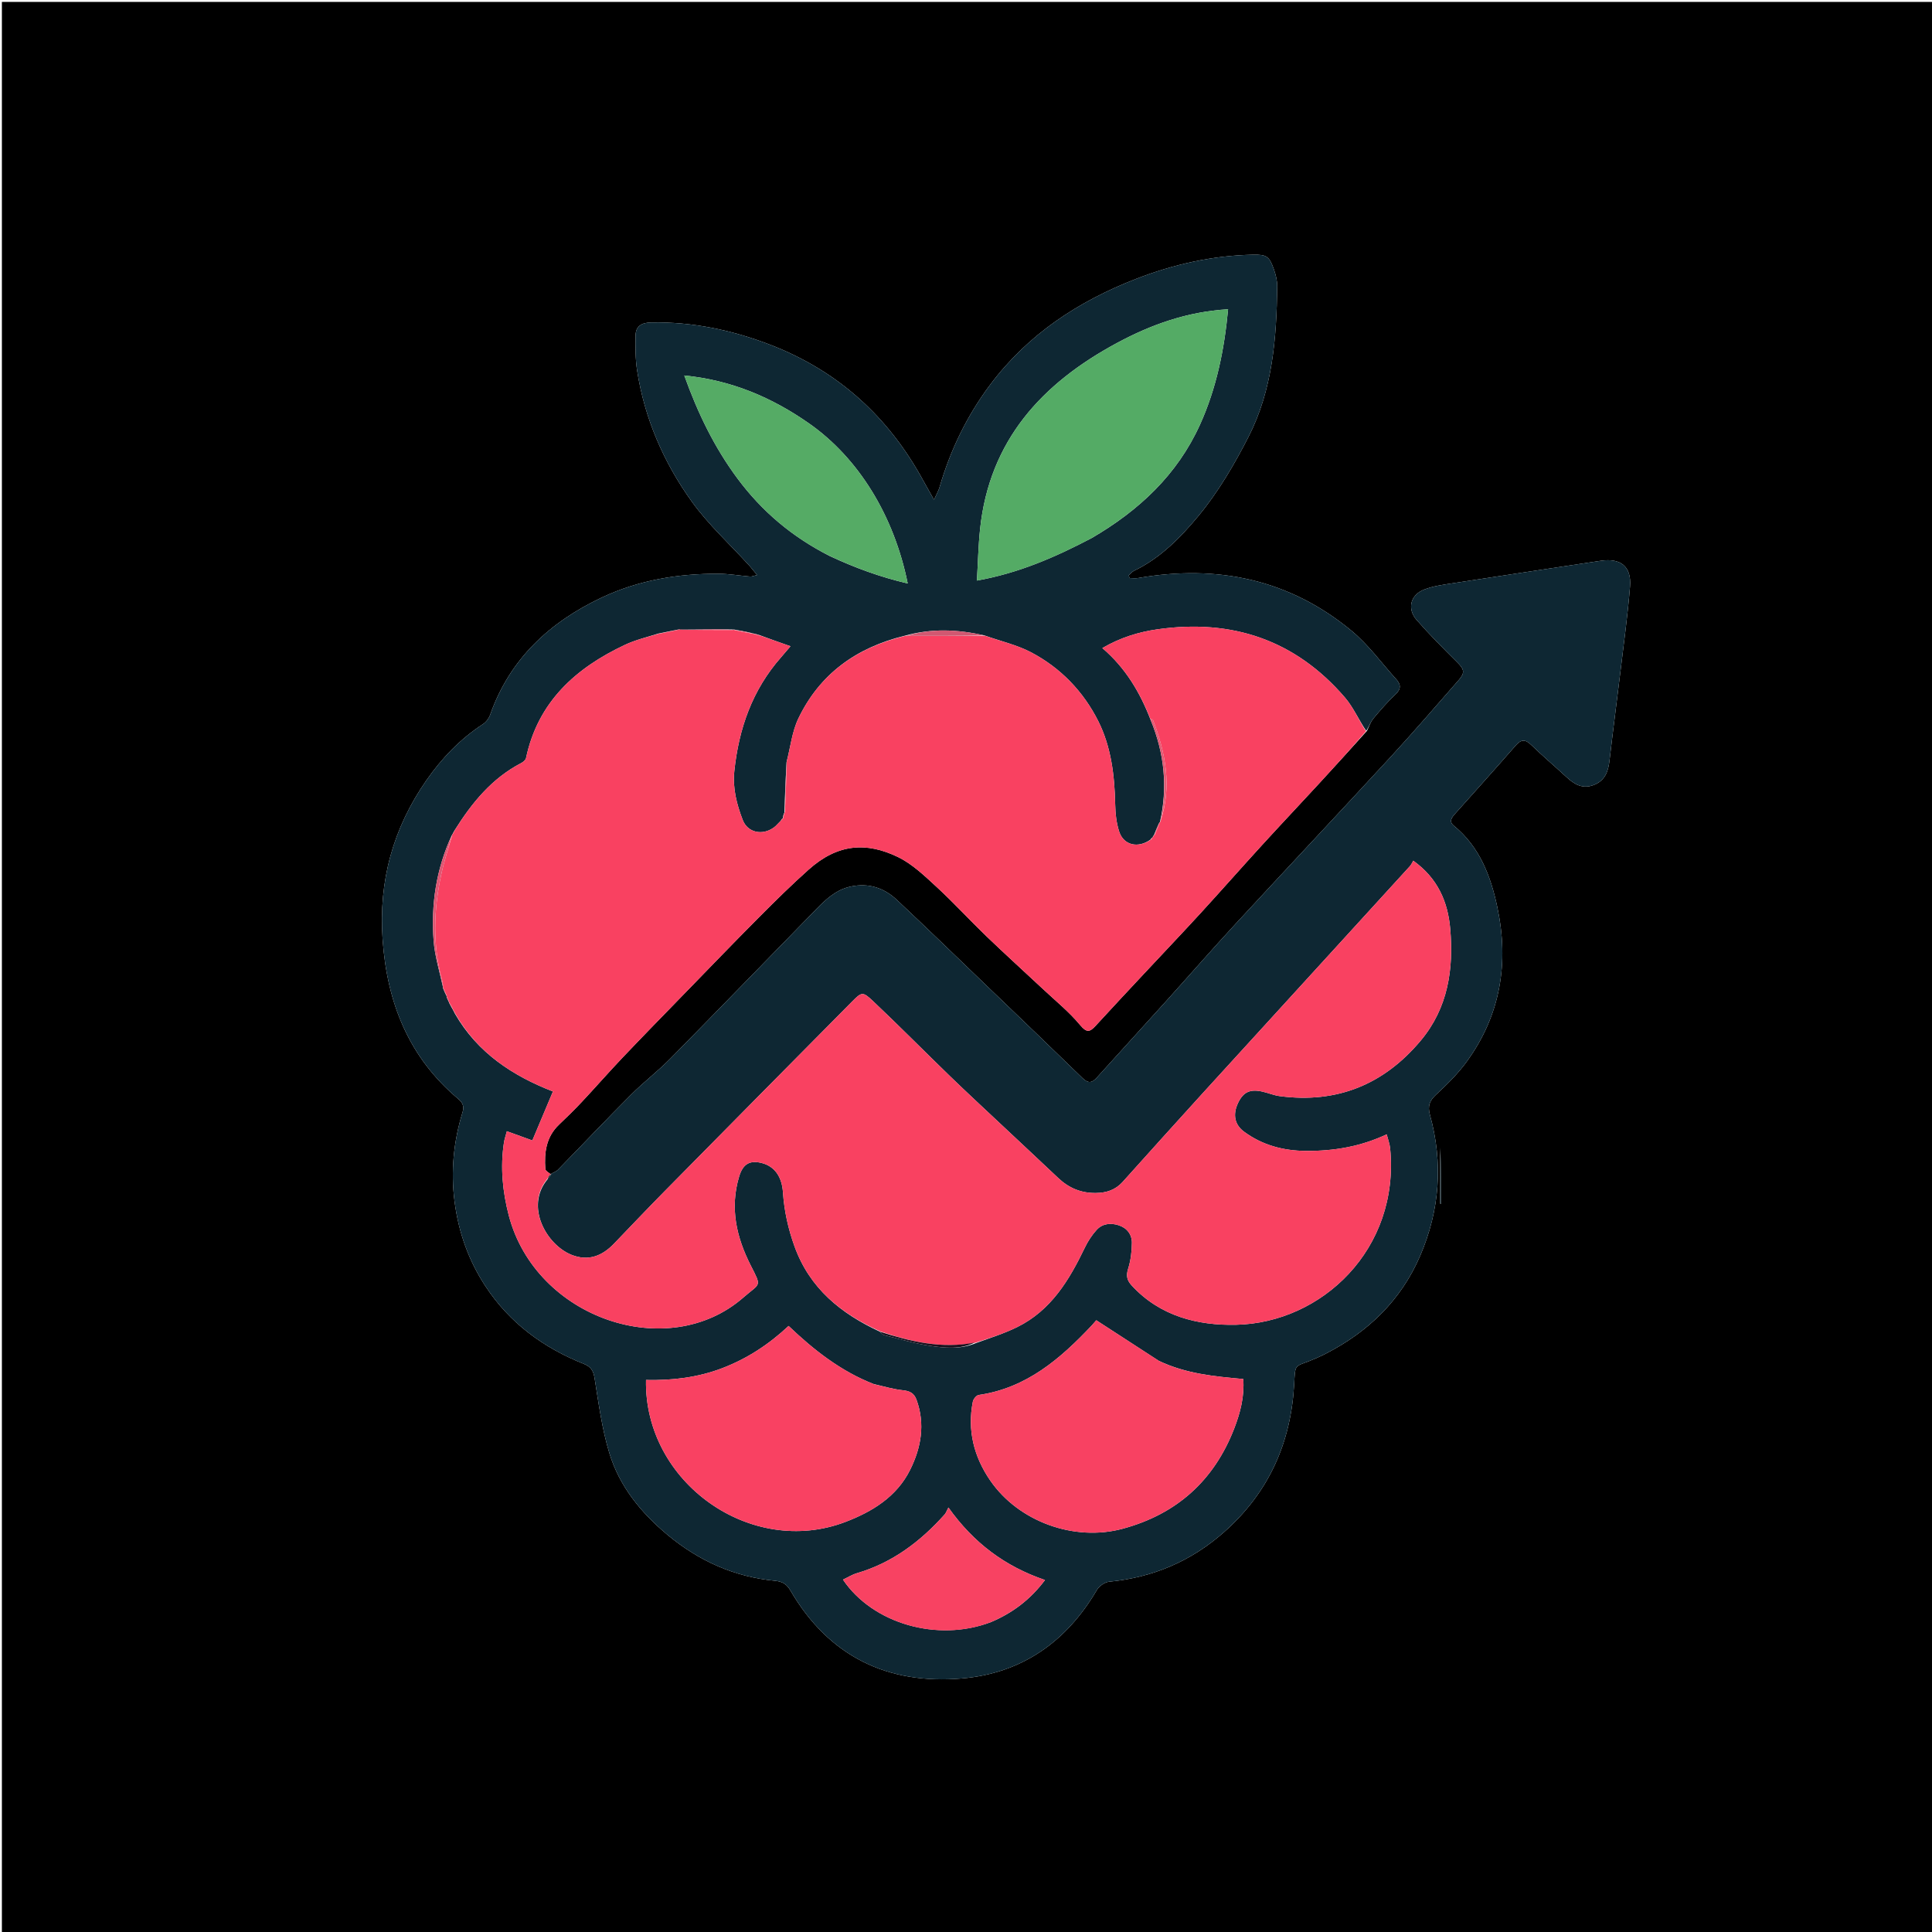 <svg version="1.1" id="Layer_1" xmlns="http://www.w3.org/2000/svg" xmlns:xlink="http://www.w3.org/1999/xlink" x="0px" y="0px"
	 width="100%" viewBox="0 0 1024 1024" enable-background="new 0 0 1024 1024" xml:space="preserve">
<path fill="#000000" opacity="1" stroke="none" 
	d="
M541,1025 
	C360.667,1025 180.833,1025 1,1025 
	C1,683.667 1,342.333 1,1 
	C342.333,1 683.667,1 1025,1 
	C1025,342.333 1025,683.667 1025,1025 
	C863.833,1025 702.667,1025 541,1025 
M724.549,387.341 
	C725.624,385.18 726.345,382.724 727.846,380.915 
	C731.562,376.437 735.4,372.004 739.642,368.036 
	C742.734,365.143 742.498,362.744 740.009,359.992 
	C732.204,351.362 725.248,341.694 716.374,334.349 
	C683.379,307.039 645.185,299.095 603.405,306.346 
	C601.859,306.614 600.225,306.38 598.632,306.38 
	C598.514,305.886 598.396,305.393 598.279,304.899 
	C599.204,304.091 600.007,303.028 601.075,302.516 
	C615.108,295.788 625.908,284.694 635.394,273.206 
	C645.779,260.628 654.244,246.144 661.715,231.553 
	C674.456,206.666 676.603,179.302 676.947,151.83 
	C676.985,148.752 676.171,145.531 675.128,142.598 
	C672.728,135.85 671.279,134.844 664.062,135 
	C642.694,135.46 622.156,140.05 602.267,147.764 
	C571.528,159.685 544.829,177.214 524.833,203.893 
	C512.521,220.321 503.707,238.536 497.984,258.259 
	C497.438,260.14 496.389,261.876 495.032,264.878 
	C492.624,260.586 490.913,257.611 489.27,254.598 
	C470.948,221.004 444.288,196.683 408.515,182.847 
	C388.174,174.979 367.077,170.513 345.088,170.913 
	C340.024,171.005 336.893,172.88 336.852,178.025 
	C336.803,184.123 336.751,190.312 337.68,196.311 
	C341.627,221.81 351.739,245.069 366.638,265.809 
	C375.499,278.142 386.98,288.591 397.261,299.907 
	C398.508,301.28 399.621,302.774 401.261,304.781 
	C399.388,305.211 398.471,305.657 397.596,305.585 
	C391.962,305.127 386.339,304.113 380.71,304.099 
	C359.323,304.043 338.523,307.486 319.055,316.656 
	C291.326,329.718 270.199,349.24 259.772,378.916 
	C259.11,380.801 257.59,382.764 255.922,383.854 
	C243.881,391.716 234.139,401.905 226.003,413.588 
	C208.346,438.941 200.603,466.951 202.799,497.983 
	C205.175,531.562 216.688,560.436 242.929,582.493 
	C245.18,584.385 246.139,586.334 245.186,589.439 
	C240.443,604.904 238.831,620.654 240.923,636.792 
	C243.036,653.097 248.349,668.137 257.406,681.879 
	C270.244,701.357 288.142,714.405 309.552,722.934 
	C313.287,724.422 314.541,726.629 315.181,730.648 
	C317.296,743.916 319.082,757.39 322.974,770.183 
	C328.328,787.786 339.668,801.728 353.834,813.525 
	C370.463,827.372 389.293,835.797 410.798,837.852 
	C414.858,838.239 417.046,839.746 418.979,843.061 
	C439.323,877.947 470.485,893 509.871,889.615 
	C541.462,886.899 565.228,870.245 581.333,842.75 
	C582.554,840.667 585.524,838.569 587.863,838.341 
	C611.189,836.076 631.545,827.378 649.087,811.762 
	C672.529,790.893 684.269,764.544 685.938,733.572 
	C686.5,723.129 686.079,724.417 694.128,721.31 
	C696.921,720.232 699.672,719.004 702.339,717.642 
	C725.043,706.036 742.538,689.242 752.704,665.617 
	C763.127,641.394 764.984,616.361 757.89,590.891 
	C756.57,586.153 757.712,583.355 761.237,580.092 
	C767.061,574.702 772.808,568.998 777.452,562.603 
	C795.354,537.949 799.859,510.311 793.627,480.884 
	C790.135,464.397 784.296,448.865 770.572,437.662 
	C767.814,435.411 769.405,433.337 771.217,431.309 
	C781.97,419.276 792.75,407.264 803.365,395.109 
	C806.229,391.83 808.408,391.755 811.553,394.794 
	C817.654,400.688 824.129,406.194 830.366,411.95 
	C834.515,415.778 838.87,418.339 844.773,416.034 
	C850.798,413.683 852.412,408.786 853.084,402.976 
	C854.859,387.618 856.895,372.29 858.735,356.939 
	C860.576,341.585 862.706,326.25 863.947,310.845 
	C864.803,300.221 858.951,295.63 848.36,297.237 
	C822.372,301.182 796.373,305.056 770.396,309.076 
	C765.163,309.886 759.764,310.575 754.878,312.454 
	C747.522,315.282 745.674,322.678 750.841,328.578 
	C757.625,336.323 764.911,343.643 772.229,350.897 
	C776.044,354.679 776.631,356.477 773.155,360.446 
	C761.205,374.092 749.368,387.846 737.08,401.183 
	C709.779,430.813 682.156,460.146 654.818,489.742 
	C642.287,503.309 630.151,517.241 617.777,530.955 
	C605.624,544.426 593.37,557.807 581.224,571.284 
	C578.667,574.122 576.621,574.203 573.78,571.439 
	C557.072,555.184 540.233,539.065 523.418,522.921 
	C507.439,507.58 491.543,492.152 475.393,476.995 
	C468.62,470.638 460.487,467.878 451.014,469.861 
	C443.384,471.458 438.02,476.376 432.881,481.636 
	C407.032,508.087 381.317,534.67 355.364,561.019 
	C348.718,567.766 341.107,573.56 334.413,580.265 
	C321.349,593.349 308.638,606.784 295.716,620.01 
	C294.768,620.981 293.301,621.443 291.73,622.356 
	C290.793,621.449 289.106,620.596 289.037,619.626 
	C288.409,610.872 289.454,602.57 296.323,596.052 
	C300.464,592.122 304.551,588.123 308.452,583.959 
	C315.708,576.212 322.695,568.21 330.006,560.516 
	C340.757,549.2 351.675,538.041 362.557,526.85 
	C375.867,513.161 389.116,499.41 402.581,485.875 
	C411.064,477.347 419.654,468.895 428.622,460.886 
	C444.093,447.071 459.352,446.24 475.864,454.213 
	C483.517,457.908 490.071,464.246 496.452,470.114 
	C505.581,478.509 513.963,487.71 522.907,496.313 
	C532.735,505.766 542.861,514.908 552.814,524.231 
	C559.466,530.461 566.643,536.273 572.43,543.233 
	C575.923,547.433 577.558,547.133 580.695,543.704 
	C589.239,534.368 597.9,525.139 606.536,515.887 
	C616.46,505.255 626.494,494.724 636.32,484.003 
	C647.286,472.038 658.009,459.851 668.954,447.868 
	C678.953,436.92 689.137,426.141 699.185,415.239 
	C707.587,406.123 715.912,396.936 724.549,387.341 
M763.345,608.194 
	C763.345,618.131 763.345,628.068 763.345,638.005 
	C763.492,638.017 763.64,638.029 763.787,638.042 
	C763.787,628.21 763.787,618.379 763.345,608.194 
z"/>
<path fill="#0E2733" opacity="1" stroke="none" 
	d="
M292.075,622.142 
	C293.301,621.443 294.768,620.981 295.716,620.01 
	C308.638,606.784 321.349,593.349 334.413,580.265 
	C341.107,573.56 348.718,567.766 355.364,561.019 
	C381.317,534.67 407.032,508.087 432.881,481.636 
	C438.02,476.376 443.384,471.458 451.014,469.861 
	C460.487,467.878 468.62,470.638 475.393,476.995 
	C491.543,492.152 507.439,507.58 523.418,522.921 
	C540.233,539.065 557.072,555.184 573.78,571.439 
	C576.621,574.203 578.667,574.122 581.224,571.284 
	C593.37,557.807 605.624,544.426 617.777,530.955 
	C630.151,517.241 642.287,503.309 654.818,489.742 
	C682.156,460.146 709.779,430.813 737.08,401.183 
	C749.368,387.846 761.205,374.092 773.155,360.446 
	C776.631,356.477 776.044,354.679 772.229,350.897 
	C764.911,343.643 757.625,336.323 750.841,328.578 
	C745.674,322.678 747.522,315.282 754.878,312.454 
	C759.764,310.575 765.163,309.886 770.396,309.076 
	C796.373,305.056 822.372,301.182 848.36,297.237 
	C858.951,295.63 864.803,300.221 863.947,310.845 
	C862.706,326.25 860.576,341.585 858.735,356.939 
	C856.895,372.29 854.859,387.618 853.084,402.976 
	C852.412,408.786 850.798,413.683 844.773,416.034 
	C838.87,418.339 834.515,415.778 830.366,411.95 
	C824.129,406.194 817.654,400.688 811.553,394.794 
	C808.408,391.755 806.229,391.83 803.365,395.109 
	C792.75,407.264 781.97,419.276 771.217,431.309 
	C769.405,433.337 767.814,435.411 770.572,437.662 
	C784.296,448.865 790.135,464.397 793.627,480.884 
	C799.859,510.311 795.354,537.949 777.452,562.603 
	C772.808,568.998 767.061,574.702 761.237,580.092 
	C757.712,583.355 756.57,586.153 757.89,590.891 
	C764.984,616.361 763.127,641.394 752.704,665.617 
	C742.538,689.242 725.043,706.036 702.339,717.642 
	C699.672,719.004 696.921,720.232 694.128,721.31 
	C686.079,724.417 686.5,723.129 685.938,733.572 
	C684.269,764.544 672.529,790.893 649.087,811.762 
	C631.545,827.378 611.189,836.076 587.863,838.341 
	C585.524,838.569 582.554,840.667 581.333,842.75 
	C565.228,870.245 541.462,886.899 509.871,889.615 
	C470.485,893 439.323,877.947 418.979,843.061 
	C417.046,839.746 414.858,838.239 410.798,837.852 
	C389.293,835.797 370.463,827.372 353.834,813.525 
	C339.668,801.728 328.328,787.786 322.974,770.183 
	C319.082,757.39 317.296,743.916 315.181,730.648 
	C314.541,726.629 313.287,724.422 309.552,722.934 
	C288.142,714.405 270.244,701.357 257.406,681.879 
	C248.349,668.137 243.036,653.097 240.923,636.792 
	C238.831,620.654 240.443,604.904 245.186,589.439 
	C246.139,586.334 245.18,584.385 242.929,582.493 
	C216.688,560.436 205.175,531.562 202.799,497.983 
	C200.603,466.951 208.346,438.941 226.003,413.588 
	C234.139,401.905 243.881,391.716 255.922,383.854 
	C257.59,382.764 259.11,380.801 259.772,378.916 
	C270.199,349.24 291.326,329.718 319.055,316.656 
	C338.523,307.486 359.323,304.043 380.71,304.099 
	C386.339,304.113 391.962,305.127 397.596,305.585 
	C398.471,305.657 399.388,305.211 401.261,304.781 
	C399.621,302.774 398.508,301.28 397.261,299.907 
	C386.98,288.591 375.499,278.142 366.638,265.809 
	C351.739,245.069 341.627,221.81 337.68,196.311 
	C336.751,190.312 336.803,184.123 336.852,178.025 
	C336.893,172.88 340.024,171.005 345.088,170.913 
	C367.077,170.513 388.174,174.979 408.515,182.847 
	C444.288,196.683 470.948,221.004 489.27,254.598 
	C490.913,257.611 492.624,260.586 495.032,264.878 
	C496.389,261.876 497.438,260.14 497.984,258.259 
	C503.707,238.536 512.521,220.321 524.833,203.893 
	C544.829,177.214 571.528,159.685 602.267,147.764 
	C622.156,140.05 642.694,135.46 664.062,135 
	C671.279,134.844 672.728,135.85 675.128,142.598 
	C676.171,145.531 676.985,148.752 676.947,151.83 
	C676.603,179.302 674.456,206.666 661.715,231.553 
	C654.244,246.144 645.779,260.628 635.394,273.206 
	C625.908,284.694 615.108,295.788 601.075,302.516 
	C600.007,303.028 599.204,304.091 598.279,304.899 
	C598.396,305.393 598.514,305.886 598.632,306.38 
	C600.225,306.38 601.859,306.614 603.405,306.346 
	C645.185,299.095 683.379,307.039 716.374,334.349 
	C725.248,341.694 732.204,351.362 740.009,359.992 
	C742.498,362.744 742.734,365.143 739.642,368.036 
	C735.4,372.004 731.562,376.437 727.846,380.915 
	C726.345,382.724 725.624,385.18 724.105,387.377 
	C720.091,381.465 717.286,374.861 712.827,369.679 
	C686.575,339.166 652.981,327.933 613.547,333.537 
	C603.549,334.958 593.838,337.908 584.258,343.496 
	C596.475,353.916 604.211,366.895 609.853,381.57 
	C617.212,399.405 618.988,417.425 614.742,435.933 
	C614.821,435.883 614.719,435.726 614.476,435.972 
	C613.345,438.367 612.458,440.516 611.61,442.681 
	C611.649,442.697 611.675,442.616 611.449,442.779 
	C611.092,443.288 610.961,443.633 610.874,443.961 
	C610.917,443.944 610.881,443.857 610.672,443.963 
	C610.202,444.276 610.062,444.547 609.723,445.056 
	C603.147,449.737 595.597,447.999 593.224,440.86 
	C591.697,436.263 591.176,431.176 591.075,426.29 
	C590.761,411.005 588.938,395.813 582.096,382.194 
	C574.21,366.497 562.089,353.884 546.377,345.678 
	C538.863,341.754 530.3,339.837 521.87,336.817 
	C507.589,333.539 493.674,332.979 479.41,336.98 
	C453.851,343.257 434.46,357.224 423.142,380.825 
	C419.799,387.796 418.973,395.974 416.866,404.032 
	C416.386,413.261 416.035,422.057 415.726,430.87 
	C415.77,430.886 415.729,430.803 415.525,431.074 
	C415.127,432.238 414.933,433.131 414.862,433.987 
	C414.985,433.951 414.911,433.704 414.659,433.819 
	C414.269,434.266 414.13,434.598 413.716,435.134 
	C412.394,436.401 411.464,437.626 410.278,438.504 
	C404.091,443.084 396.236,441.31 393.66,434.599 
	C390.476,426.306 388.268,417.752 389.207,408.756 
	C391.558,386.241 398.732,365.672 413.95,348.415 
	C415.427,346.74 416.853,345.02 418.986,342.521 
	C413.159,340.471 408.215,338.732 402.948,336.765 
	C401.355,336.225 400.086,335.912 398.726,335.616 
	C398.635,335.634 398.67,335.816 398.358,335.539 
	C395.021,334.727 391.997,334.191 388.816,333.624 
	C388.661,333.592 388.594,333.901 388.238,333.627 
	C378.723,333.533 369.563,333.713 360.353,333.731 
	C360.303,333.568 359.977,333.665 359.556,333.661 
	C355.868,334.378 352.602,335.099 348.967,335.792 
	C342.79,337.742 336.732,339.189 331.215,341.786 
	C305.057,354.1 285.129,372.006 278.811,401.768 
	C278.592,402.796 277.325,403.873 276.281,404.415 
	C260.7,412.512 250.097,425.501 240.856,440.246 
	C240.443,440.95 240.218,441.447 239.875,442.046 
	C239.755,442.148 239.696,442.457 239.464,442.73 
	C231.151,460.675 228.407,479.365 229.82,498.534 
	C230.433,506.853 233.046,515.024 234.782,523.187 
	C234.813,523.111 234.661,523.053 234.683,523.418 
	C235.398,525.274 236.092,526.764 236.814,528.175 
	C236.842,528.096 236.683,528.043 236.7,528.38 
	C237.113,529.485 237.51,530.252 237.897,531.052 
	C237.888,531.085 237.954,531.102 238.009,531.424 
	C238.618,532.679 239.171,533.612 239.756,534.687 
	C239.788,534.829 240.03,534.989 240.083,535.271 
	C240.461,536.027 240.784,536.501 241.15,537.315 
	C253.116,558.101 271.835,570.257 293.076,578.5 
	C289.142,587.855 285.749,595.924 282.159,604.462 
	C277.716,602.855 273.434,601.307 268.646,599.575 
	C268.043,601.888 267.382,603.74 267.093,605.648 
	C265.118,618.698 266.366,631.601 269.675,644.253 
	C283.91,698.697 353.917,722.718 394.01,687.698 
	C402.967,679.874 403.875,682.437 397.934,670.762 
	C390.309,655.777 386.752,640.248 391.775,623.538 
	C393.736,617.015 397.359,614.703 403.979,616.487 
	C410.53,618.253 414.43,623.616 414.992,632.024 
	C415.65,641.872 417.744,651.29 421.12,660.639 
	C429.172,682.939 445.765,696.244 466.294,705.788 
	C467.004,706.548 467.789,707.445 468.737,707.681 
	C476.773,709.678 484.758,712.1 492.919,713.314 
	C500.868,714.496 509.069,715.313 517.255,711.877 
	C524.846,709.112 532.275,706.777 539.175,703.37 
	C557.077,694.532 566.726,678.471 574.988,661.266 
	C576.611,657.885 578.747,654.6 581.269,651.839 
	C584.339,648.476 588.68,648.067 592.867,649.395 
	C597.251,650.786 599.96,654.225 599.928,658.727 
	C599.895,663.307 599.307,668.048 597.951,672.403 
	C596.799,676.101 597.243,678.524 599.82,681.328 
	C614.8,697.631 634.808,702.622 655.22,702.159 
	C700.449,701.133 741.957,662.234 736.811,608.685 
	C736.582,606.305 735.677,603.991 734.98,601.225 
	C721.03,607.769 706.838,610.106 692.205,610.01 
	C680.271,609.932 669.128,607.001 659.4,599.839 
	C654.343,596.117 653.328,590.707 656.143,584.709 
	C658.9,578.835 662.47,577.092 669.088,578.575 
	C672.167,579.265 675.146,580.551 678.25,580.965 
	C708.62,585.015 733.564,574.802 753.053,551.497 
	C767.424,534.311 770.534,513.737 768.645,492.233 
	C767.397,478.028 762.104,465.53 749.066,456.201 
	C748.501,457.13 748.04,458.259 747.268,459.105 
	C710.588,499.321 673.857,539.49 637.191,579.718 
	C623.056,595.226 609.05,610.85 595.016,626.449 
	C591.174,630.719 586.396,632.257 580.747,632.31 
	C572.965,632.383 566.504,629.681 560.912,624.389 
	C550.632,614.659 540.26,605.026 529.944,595.334 
	C521.097,587.022 512.182,578.78 503.462,570.336 
	C489.845,557.15 476.525,543.655 462.754,530.635 
	C457.222,525.404 456.718,525.707 451.497,530.978 
	C418.567,564.219 385.667,597.488 352.814,630.805 
	C343.575,640.174 334.511,649.716 325.396,659.207 
	C319.056,665.809 311.685,668.624 302.823,665.042 
	C289.663,659.722 278.092,639.479 290.232,625.035 
	C291.076,624.131 291.678,623.134 292.229,622.165 
	C292.178,622.193 292.075,622.142 292.075,622.142 
M614.193,721.272 
	C603.256,714.174 592.319,707.075 581.088,699.786 
	C581.481,699.545 581.149,699.662 580.941,699.891 
	C580.157,700.752 579.447,701.681 578.649,702.527 
	C561.987,720.194 544.039,735.733 518.705,739.371 
	C517.503,739.544 515.903,741.52 515.63,742.885 
	C512.589,758.102 516.248,772.193 524.801,784.643 
	C539.867,806.576 569.442,817.174 595,810.279 
	C623.606,802.562 643.451,784.805 654.165,757.129 
	C657.397,748.78 659.626,740.142 658.958,730.911 
	C643.598,729.523 628.679,728.149 614.193,721.272 
M462.989,733.541 
	C445.662,726.784 431.328,715.533 417.971,702.776 
	C407.356,712.717 395.835,720.173 382.82,725.151 
	C369.825,730.122 356.203,731.727 342.4,731.417 
	C341.346,785.729 398.043,825.831 448.178,806.625 
	C462.357,801.192 475.251,793.308 482.341,779.129 
	C488.217,767.376 490.474,754.887 485.782,741.925 
	C484.536,738.484 482.318,737.269 478.693,736.884 
	C473.644,736.349 468.692,734.911 462.989,733.541 
M578.65,285.162 
	C603.52,270.657 623.879,251.81 635.986,225.145 
	C644.849,205.625 648.946,184.968 650.912,163.92 
	C629.334,165.18 610.196,172.002 591.96,181.82 
	C552.208,203.223 524.428,233.44 519.47,280.361 
	C518.522,289.331 518.342,298.381 517.789,307.713 
	C539.893,303.767 559.217,295.372 578.65,285.162 
M439.801,294.707 
	C452.989,300.881 466.574,305.874 481.106,309.247 
	C473.873,273.371 455.061,242.792 428.786,224.404 
	C409.066,210.604 387.496,201.434 362.689,199.034 
	C369.825,218.905 378.561,237.013 390.805,253.509 
	C403.787,270.998 419.799,284.56 439.801,294.707 
M525.201,859.755 
	C536.554,854.973 546.062,847.877 553.871,837.448 
	C532.727,830.233 516.088,817.861 502.686,799.016 
	C501.582,801.107 501.317,801.978 500.767,802.594 
	C487.933,816.989 473.03,828.282 454.219,833.81 
	C451.662,834.561 449.324,836.053 446.795,837.245 
	C462.606,860.638 496.936,870.465 525.201,859.755 
z"/>
<path fill="#F94161" opacity="1" stroke="none" 
	d="
M609.81,381.266 
	C604.211,366.895 596.475,353.916 584.258,343.496 
	C593.838,337.908 603.549,334.958 613.547,333.537 
	C652.981,327.933 686.575,339.166 712.827,369.679 
	C717.286,374.861 720.091,381.465 723.966,387.596 
	C715.912,396.936 707.587,406.123 699.185,415.239 
	C689.137,426.141 678.953,436.92 668.954,447.868 
	C658.009,459.851 647.286,472.038 636.32,484.003 
	C626.494,494.724 616.46,505.255 606.536,515.887 
	C597.9,525.139 589.239,534.368 580.695,543.704 
	C577.558,547.133 575.923,547.433 572.43,543.233 
	C566.643,536.273 559.466,530.461 552.814,524.231 
	C542.861,514.908 532.735,505.766 522.907,496.313 
	C513.963,487.71 505.581,478.509 496.452,470.114 
	C490.071,464.246 483.517,457.908 475.864,454.213 
	C459.352,446.24 444.093,447.071 428.622,460.886 
	C419.654,468.895 411.064,477.347 402.581,485.875 
	C389.116,499.41 375.867,513.161 362.557,526.85 
	C351.675,538.041 340.757,549.2 330.006,560.516 
	C322.695,568.21 315.708,576.212 308.452,583.959 
	C304.551,588.123 300.464,592.122 296.323,596.052 
	C289.454,602.57 288.409,610.872 289.037,619.626 
	C289.106,620.596 290.793,621.449 291.902,622.249 
	C292.075,622.142 292.178,622.193 291.904,622.186 
	C291.083,623.1 290.536,624.021 289.99,624.942 
	C278.092,639.479 289.663,659.722 302.823,665.042 
	C311.685,668.624 319.056,665.809 325.396,659.207 
	C334.511,649.716 343.575,640.174 352.814,630.805 
	C385.667,597.488 418.567,564.219 451.497,530.978 
	C456.718,525.707 457.222,525.404 462.754,530.635 
	C476.525,543.655 489.845,557.15 503.462,570.336 
	C512.182,578.78 521.097,587.022 529.944,595.334 
	C540.26,605.026 550.632,614.659 560.912,624.389 
	C566.504,629.681 572.965,632.383 580.747,632.31 
	C586.396,632.257 591.174,630.719 595.016,626.449 
	C609.05,610.85 623.056,595.226 637.191,579.718 
	C673.857,539.49 710.588,499.321 747.268,459.105 
	C748.04,458.259 748.501,457.13 749.066,456.201 
	C762.104,465.53 767.397,478.028 768.645,492.233 
	C770.534,513.737 767.424,534.311 753.053,551.497 
	C733.564,574.802 708.62,585.015 678.25,580.965 
	C675.146,580.551 672.167,579.265 669.088,578.575 
	C662.47,577.092 658.9,578.835 656.143,584.709 
	C653.328,590.707 654.343,596.117 659.4,599.839 
	C669.128,607.001 680.271,609.932 692.205,610.01 
	C706.838,610.106 721.03,607.769 734.98,601.225 
	C735.677,603.991 736.582,606.305 736.811,608.685 
	C741.957,662.234 700.449,701.133 655.22,702.159 
	C634.808,702.622 614.8,697.631 599.82,681.328 
	C597.243,678.524 596.799,676.101 597.951,672.403 
	C599.307,668.048 599.895,663.307 599.928,658.727 
	C599.96,654.225 597.251,650.786 592.867,649.395 
	C588.68,648.067 584.339,648.476 581.269,651.839 
	C578.747,654.6 576.611,657.885 574.988,661.266 
	C566.726,678.471 557.077,694.532 539.175,703.37 
	C532.275,706.777 524.846,709.112 516.987,711.666 
	C499.051,715.001 482.657,711.089 466.444,705.617 
	C445.765,696.244 429.172,682.939 421.12,660.639 
	C417.744,651.29 415.65,641.872 414.992,632.024 
	C414.43,623.616 410.53,618.253 403.979,616.487 
	C397.359,614.703 393.736,617.015 391.775,623.538 
	C386.752,640.248 390.309,655.777 397.934,670.762 
	C403.875,682.437 402.967,679.874 394.01,687.698 
	C353.917,722.718 283.91,698.697 269.675,644.253 
	C266.366,631.601 265.118,618.698 267.093,605.648 
	C267.382,603.74 268.043,601.888 268.646,599.575 
	C273.434,601.307 277.716,602.855 282.159,604.462 
	C285.749,595.924 289.142,587.855 293.076,578.5 
	C271.835,570.257 253.116,558.101 241.214,537.113 
	C240.834,536.044 240.432,535.516 240.03,534.989 
	C240.03,534.989 239.788,534.829 239.768,534.339 
	C239.15,532.933 238.552,532.018 237.954,531.102 
	C237.954,531.102 237.888,531.085 237.896,530.719 
	C237.496,529.584 237.09,528.813 236.683,528.043 
	C236.683,528.043 236.842,528.096 236.812,527.807 
	C236.076,526.029 235.368,524.541 234.661,523.053 
	C234.661,523.053 234.813,523.111 234.813,522.773 
	C234.73,521.779 234.726,521.101 234.551,520.47 
	C229.273,501.52 229.775,482.466 233.877,463.442 
	C235.404,456.358 237.733,449.447 239.696,442.457 
	C239.696,442.457 239.755,442.148 240.091,441.867 
	C240.633,441.069 240.839,440.554 241.045,440.038 
	C250.097,425.501 260.7,412.512 276.281,404.415 
	C277.325,403.873 278.592,402.796 278.811,401.768 
	C285.129,372.006 305.057,354.1 331.215,341.786 
	C336.732,339.189 342.79,337.742 349.438,335.828 
	C353.51,335.149 356.743,334.407 359.977,333.665 
	C359.977,333.665 360.303,333.568 360.861,333.748 
	C370.477,333.918 379.536,333.91 388.594,333.901 
	C388.594,333.901 388.661,333.592 389.101,333.893 
	C392.584,334.734 395.627,335.275 398.67,335.816 
	C398.67,335.816 398.635,335.634 399.031,335.882 
	C400.708,336.417 401.989,336.705 403.271,336.992 
	C408.215,338.732 413.159,340.471 418.986,342.521 
	C416.853,345.02 415.427,346.74 413.95,348.415 
	C398.732,365.672 391.558,386.241 389.207,408.756 
	C388.268,417.752 390.476,426.306 393.66,434.599 
	C396.236,441.31 404.091,443.084 410.278,438.504 
	C411.464,437.626 412.394,436.401 413.913,434.966 
	C414.559,434.298 414.735,434.001 414.911,433.704 
	C414.911,433.704 414.985,433.951 415.091,433.718 
	C415.374,432.592 415.551,431.697 415.729,430.803 
	C415.729,430.803 415.77,430.886 416.002,430.567 
	C416.487,421.365 416.74,412.482 416.993,403.599 
	C418.973,395.974 419.799,387.796 423.142,380.825 
	C434.46,357.224 453.851,343.257 479.866,337.022 
	C494.545,337.055 508.379,337.033 522.212,337.011 
	C530.3,339.837 538.863,341.754 546.377,345.678 
	C562.089,353.884 574.21,366.497 582.096,382.194 
	C588.938,395.813 590.761,411.005 591.075,426.29 
	C591.176,431.176 591.697,436.263 593.224,440.86 
	C595.597,447.999 603.147,449.737 609.882,445.103 
	C610.535,444.601 610.708,444.229 610.881,443.857 
	C610.881,443.857 610.917,443.944 611.064,443.766 
	C611.366,443.264 611.521,442.94 611.675,442.616 
	C611.675,442.616 611.649,442.697 611.949,442.572 
	C613.072,440.207 613.896,437.966 614.719,435.726 
	C614.719,435.726 614.821,435.883 615,435.653 
	C621.283,416.832 617.8,398.971 611.01,381.378 
	C610.946,381.211 610.225,381.298 609.81,381.266 
z"/>
<path fill="#09232F" opacity="1" stroke="none" 
	d="
M763.566,608.37 
	C763.787,618.379 763.787,628.21 763.787,638.042 
	C763.64,638.029 763.492,638.017 763.345,638.005 
	C763.345,628.068 763.345,618.131 763.566,608.37 
z"/>
<path fill="#F84162" opacity="1" stroke="none" 
	d="
M614.531,721.449 
	C628.679,728.149 643.598,729.523 658.958,730.911 
	C659.626,740.142 657.397,748.78 654.165,757.129 
	C643.451,784.805 623.606,802.562 595,810.279 
	C569.442,817.174 539.867,806.576 524.801,784.643 
	C516.248,772.193 512.589,758.102 515.63,742.885 
	C515.903,741.52 517.503,739.544 518.705,739.371 
	C544.039,735.733 561.987,720.194 578.649,702.527 
	C579.447,701.681 580.157,700.752 580.941,699.891 
	C581.149,699.662 581.481,699.545 581.088,699.786 
	C592.319,707.075 603.256,714.174 614.531,721.449 
z"/>
<path fill="#F94162" opacity="1" stroke="none" 
	d="
M463.344,733.7 
	C468.692,734.911 473.644,736.349 478.693,736.884 
	C482.318,737.269 484.536,738.484 485.782,741.925 
	C490.474,754.887 488.217,767.376 482.341,779.129 
	C475.251,793.308 462.357,801.192 448.178,806.625 
	C398.043,825.831 341.346,785.729 342.4,731.417 
	C356.203,731.727 369.825,730.122 382.82,725.151 
	C395.835,720.173 407.356,712.717 417.971,702.776 
	C431.328,715.533 445.662,726.784 463.344,733.7 
z"/>
<path fill="#54AB65" opacity="1" stroke="none" 
	d="
M578.328,285.347 
	C559.217,295.372 539.893,303.767 517.789,307.713 
	C518.342,298.381 518.522,289.331 519.47,280.361 
	C524.428,233.44 552.208,203.223 591.96,181.82 
	C610.196,172.002 629.334,165.18 650.912,163.92 
	C648.946,184.968 644.849,205.625 635.986,225.145 
	C623.879,251.81 603.52,270.657 578.328,285.347 
z"/>
<path fill="#55AB65" opacity="1" stroke="none" 
	d="
M439.473,294.527 
	C419.799,284.56 403.787,270.998 390.805,253.509 
	C378.561,237.013 369.825,218.905 362.689,199.034 
	C387.496,201.434 409.066,210.604 428.786,224.404 
	C455.061,242.792 473.873,273.371 481.106,309.247 
	C466.574,305.874 452.989,300.881 439.473,294.527 
z"/>
<path fill="#F84262" opacity="1" stroke="none" 
	d="
M524.844,859.899 
	C496.936,870.465 462.606,860.638 446.795,837.245 
	C449.324,836.053 451.662,834.561 454.219,833.81 
	C473.03,828.282 487.933,816.989 500.767,802.594 
	C501.317,801.978 501.582,801.107 502.686,799.016 
	C516.088,817.861 532.727,830.233 553.871,837.448 
	C546.062,847.877 536.554,854.973 524.844,859.899 
z"/>
<path fill="#DE5672" opacity="1" stroke="none" 
	d="
M239.464,442.73 
	C237.733,449.447 235.404,456.358 233.877,463.442 
	C229.775,482.466 229.273,501.52 234.551,520.47 
	C234.726,521.101 234.73,521.779 234.782,522.849 
	C233.046,515.024 230.433,506.853 229.82,498.534 
	C228.407,479.365 231.151,460.675 239.464,442.73 
z"/>
<path fill="#E25A74" opacity="1" stroke="none" 
	d="
M609.853,381.57 
	C610.225,381.298 610.946,381.211 611.01,381.378 
	C617.8,398.971 621.283,416.832 614.921,435.703 
	C618.988,417.425 617.212,399.405 609.853,381.57 
z"/>
<path fill="#1C0F1D" opacity="1" stroke="none" 
	d="
M466.294,705.788 
	C482.657,711.089 499.051,715.001 516.584,711.609 
	C509.069,715.313 500.868,714.496 492.919,713.314 
	C484.758,712.1 476.773,709.678 468.737,707.681 
	C467.789,707.445 467.004,706.548 466.294,705.788 
z"/>
<path fill="#D15871" opacity="1" stroke="none" 
	d="
M521.87,336.817 
	C508.379,337.033 494.545,337.055 480.255,337.034 
	C493.674,332.979 507.589,333.539 521.87,336.817 
z"/>
<path fill="#E95C79" opacity="1" stroke="none" 
	d="
M388.238,333.627 
	C379.536,333.91 370.477,333.918 360.911,333.91 
	C369.563,333.713 378.723,333.533 388.238,333.627 
z"/>
<path fill="#E06781" opacity="1" stroke="none" 
	d="
M416.866,404.032 
	C416.74,412.482 416.487,421.365 415.958,430.551 
	C416.035,422.057 416.386,413.261 416.866,404.032 
z"/>
<path fill="#E95C79" opacity="1" stroke="none" 
	d="
M359.556,333.661 
	C356.743,334.407 353.51,335.149 349.806,335.856 
	C352.602,335.099 355.868,334.378 359.556,333.661 
z"/>
<path fill="#E25A74" opacity="1" stroke="none" 
	d="
M614.476,435.972 
	C613.896,437.966 613.072,440.207 611.91,442.556 
	C612.458,440.516 613.345,438.367 614.476,435.972 
z"/>
<path fill="#E95C79" opacity="1" stroke="none" 
	d="
M398.358,335.539 
	C395.627,335.275 392.584,334.734 389.256,333.925 
	C391.997,334.191 395.021,334.727 398.358,335.539 
z"/>
<path fill="#DE5672" opacity="1" stroke="none" 
	d="
M234.683,523.418 
	C235.368,524.541 236.076,526.029 236.784,527.886 
	C236.092,526.764 235.398,525.274 234.683,523.418 
z"/>
<path fill="#000000" opacity="1" stroke="none" 
	d="
M290.232,625.035 
	C290.536,624.021 291.083,623.1 291.954,622.158 
	C291.678,623.134 291.076,624.131 290.232,625.035 
z"/>
<path fill="#DE5672" opacity="1" stroke="none" 
	d="
M238.009,531.424 
	C238.552,532.018 239.15,532.933 239.736,534.197 
	C239.171,533.612 238.618,532.679 238.009,531.424 
z"/>
<path fill="#E95C79" opacity="1" stroke="none" 
	d="
M402.948,336.765 
	C401.989,336.705 400.708,336.417 399.121,335.864 
	C400.086,335.912 401.355,336.225 402.948,336.765 
z"/>
<path fill="#DE5672" opacity="1" stroke="none" 
	d="
M236.7,528.38 
	C237.09,528.813 237.496,529.584 237.904,530.687 
	C237.51,530.252 237.113,529.485 236.7,528.38 
z"/>
<path fill="#DE5672" opacity="1" stroke="none" 
	d="
M240.083,535.271 
	C240.432,535.516 240.834,536.044 241.172,536.774 
	C240.784,536.501 240.461,536.027 240.083,535.271 
z"/>
<path fill="#E06781" opacity="1" stroke="none" 
	d="
M415.525,431.074 
	C415.551,431.697 415.374,432.592 414.967,433.755 
	C414.933,433.131 415.127,432.238 415.525,431.074 
z"/>
<path fill="#DE5672" opacity="1" stroke="none" 
	d="
M240.856,440.246 
	C240.839,440.554 240.633,441.069 240.211,441.765 
	C240.218,441.447 240.443,440.95 240.856,440.246 
z"/>
<path fill="#E25A74" opacity="1" stroke="none" 
	d="
M610.672,443.963 
	C610.708,444.229 610.535,444.601 610.202,444.926 
	C610.062,444.547 610.202,444.276 610.672,443.963 
z"/>
<path fill="#E25A74" opacity="1" stroke="none" 
	d="
M611.449,442.779 
	C611.521,442.94 611.366,443.264 611.02,443.783 
	C610.961,443.633 611.092,443.288 611.449,442.779 
z"/>
<path fill="#E06781" opacity="1" stroke="none" 
	d="
M414.659,433.819 
	C414.735,434.001 414.559,434.298 414.187,434.763 
	C414.13,434.598 414.269,434.266 414.659,433.819 
z"/>
</svg>